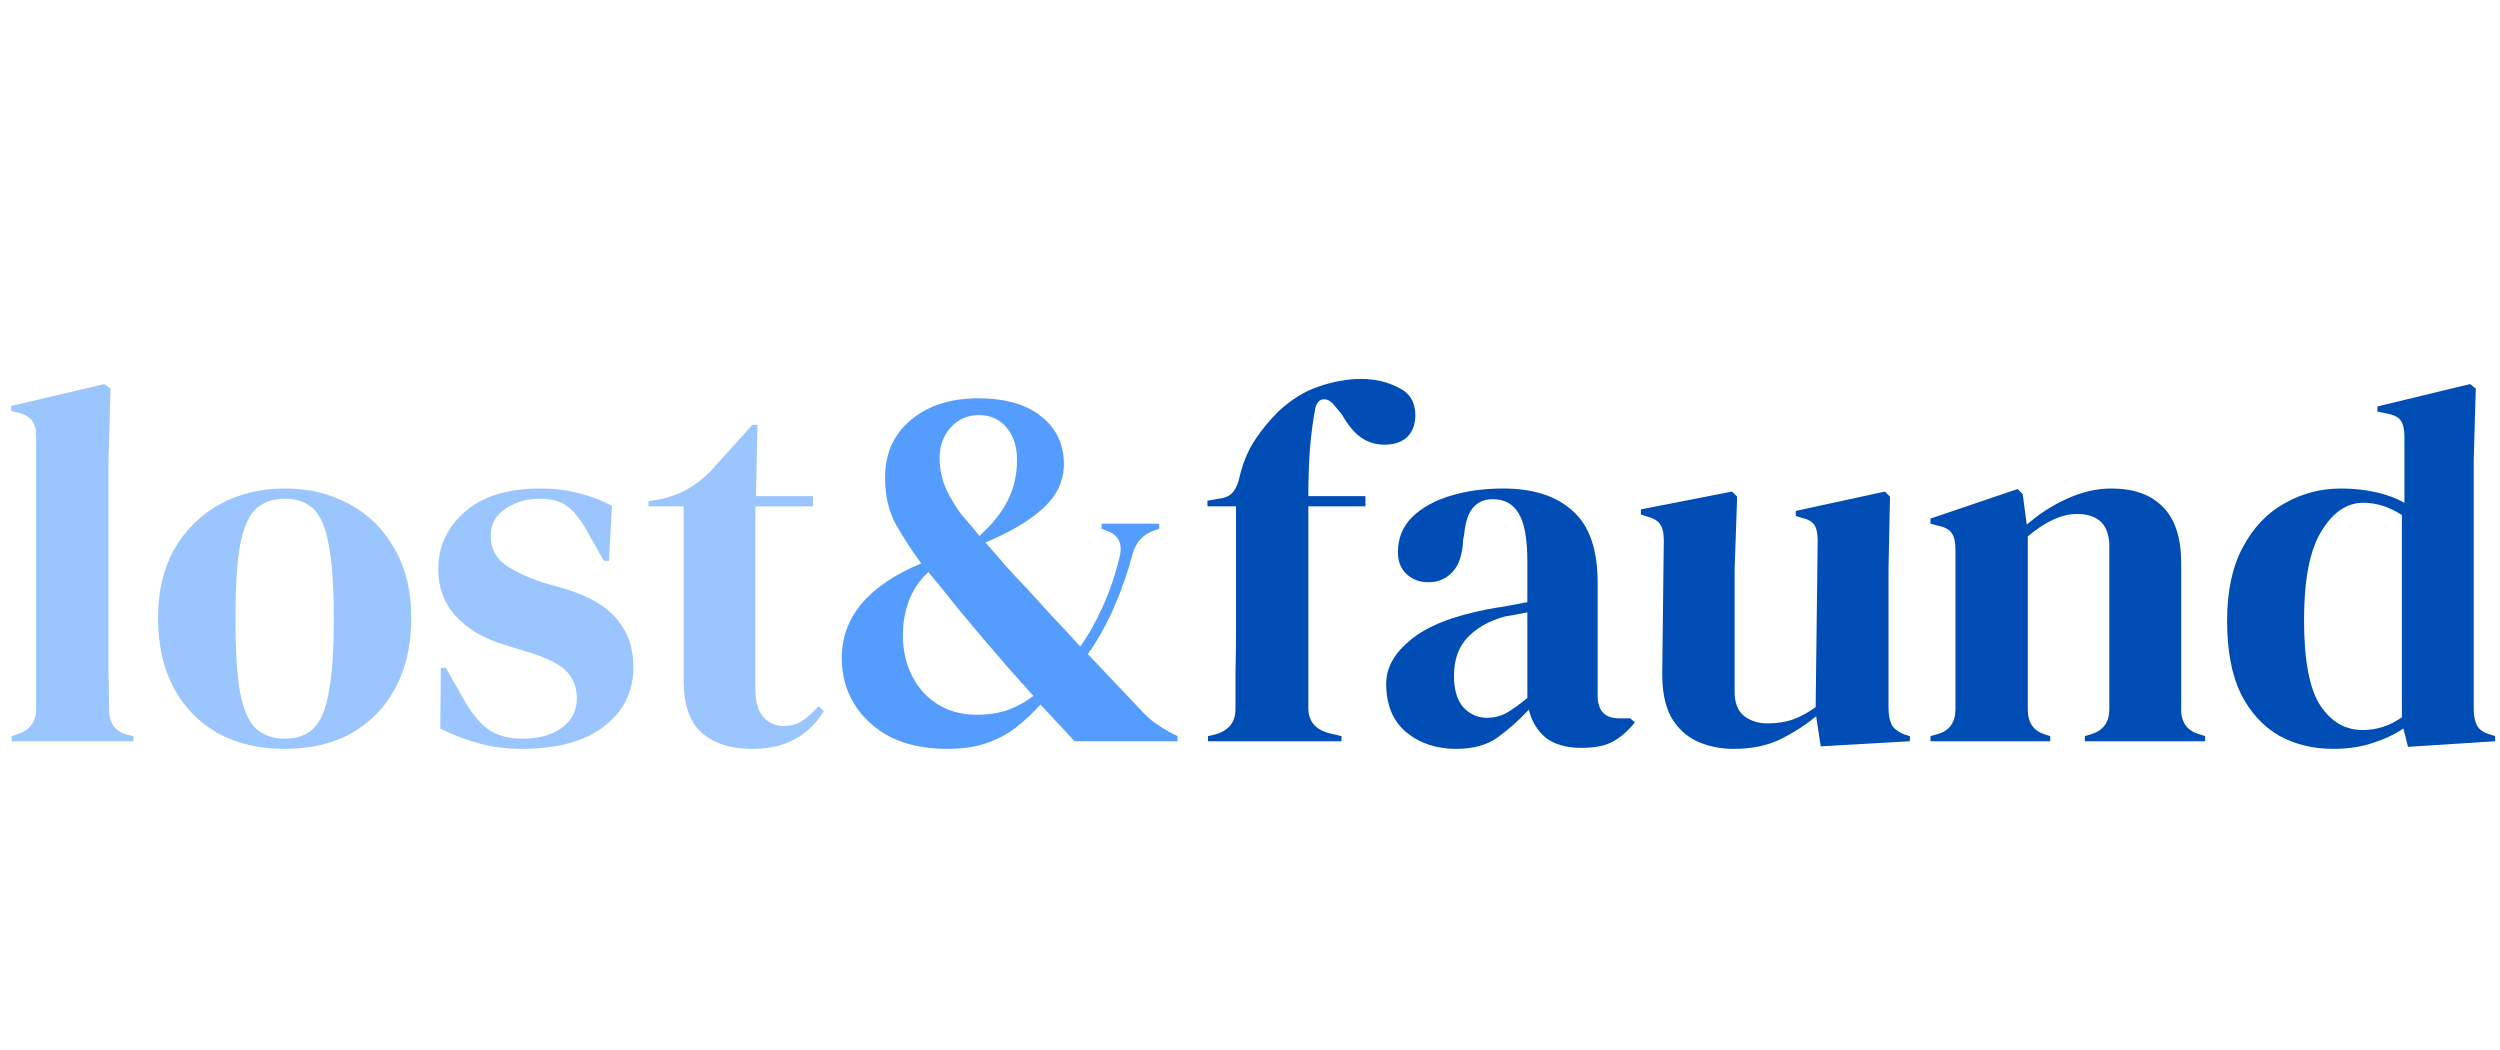 <svg width="100" height="42" viewBox="0 0 100 42" fill="none" xmlns="http://www.w3.org/2000/svg">
<path d="M0.469 29.65V29.446L0.713 29.364C1.202 29.201 1.447 28.862 1.447 28.345V17.441C1.447 17.169 1.393 16.965 1.284 16.829C1.175 16.68 0.985 16.571 0.713 16.503L0.448 16.442V16.238L4.178 15.362L4.423 15.545L4.341 18.399V25.369C4.341 25.872 4.341 26.375 4.341 26.878C4.355 27.367 4.362 27.856 4.362 28.345C4.362 28.617 4.416 28.841 4.525 29.018C4.633 29.181 4.817 29.303 5.075 29.385L5.34 29.446V29.65H0.469ZM11.396 29.955C10.364 29.955 9.467 29.745 8.706 29.324C7.945 28.889 7.354 28.277 6.933 27.489C6.525 26.701 6.321 25.777 6.321 24.717C6.321 23.657 6.538 22.74 6.973 21.966C7.422 21.191 8.026 20.593 8.787 20.172C9.562 19.751 10.431 19.54 11.396 19.54C12.361 19.54 13.224 19.751 13.985 20.172C14.746 20.58 15.344 21.171 15.778 21.945C16.227 22.72 16.451 23.644 16.451 24.717C16.451 25.791 16.24 26.721 15.819 27.51C15.412 28.284 14.827 28.889 14.066 29.324C13.319 29.745 12.429 29.955 11.396 29.955ZM11.396 29.548C11.872 29.548 12.252 29.412 12.538 29.14C12.823 28.868 13.027 28.386 13.149 27.693C13.285 27 13.353 26.022 13.353 24.758C13.353 23.481 13.285 22.496 13.149 21.803C13.027 21.11 12.823 20.627 12.538 20.355C12.252 20.084 11.872 19.948 11.396 19.948C10.921 19.948 10.533 20.084 10.234 20.355C9.949 20.627 9.738 21.11 9.603 21.803C9.48 22.496 9.419 23.481 9.419 24.758C9.419 26.022 9.48 27 9.603 27.693C9.738 28.386 9.949 28.868 10.234 29.14C10.533 29.412 10.921 29.548 11.396 29.548ZM20.872 29.955C20.206 29.955 19.609 29.874 19.079 29.711C18.549 29.561 18.059 29.371 17.611 29.14L17.632 26.715H17.835L18.528 27.938C18.827 28.481 19.153 28.889 19.507 29.16C19.874 29.419 20.336 29.548 20.893 29.548C21.545 29.548 22.068 29.405 22.462 29.12C22.87 28.821 23.074 28.427 23.074 27.938C23.074 27.489 22.931 27.122 22.646 26.837C22.36 26.552 21.83 26.294 21.056 26.062L20.2 25.797C19.371 25.553 18.719 25.172 18.243 24.656C17.767 24.14 17.53 23.508 17.53 22.761C17.53 21.864 17.883 21.103 18.59 20.478C19.296 19.853 20.308 19.54 21.627 19.54C22.156 19.54 22.652 19.601 23.114 19.724C23.59 19.832 24.045 20.002 24.48 20.233L24.358 22.434H24.154L23.441 21.171C23.182 20.722 22.924 20.41 22.666 20.233C22.421 20.043 22.048 19.948 21.545 19.948C21.083 19.948 20.648 20.077 20.241 20.335C19.833 20.593 19.629 20.96 19.629 21.436C19.629 21.898 19.799 22.265 20.139 22.536C20.492 22.808 21.008 23.059 21.688 23.291L22.605 23.555C23.583 23.854 24.283 24.269 24.704 24.799C25.125 25.315 25.336 25.94 25.336 26.674C25.336 27.666 24.942 28.461 24.154 29.059C23.379 29.657 22.285 29.955 20.872 29.955ZM30.096 29.955C29.227 29.955 28.547 29.738 28.058 29.303C27.582 28.868 27.345 28.175 27.345 27.224V20.253H25.938V20.05L26.427 19.968C26.849 19.873 27.209 19.737 27.508 19.561C27.82 19.384 28.126 19.146 28.425 18.847L30.096 16.992H30.3L30.239 19.846H32.522V20.253H30.218V27.591C30.218 28.067 30.32 28.427 30.524 28.671C30.742 28.916 31.013 29.038 31.34 29.038C31.625 29.038 31.876 28.97 32.094 28.834C32.311 28.685 32.528 28.488 32.746 28.243L32.95 28.447C32.678 28.909 32.304 29.276 31.829 29.548C31.353 29.82 30.776 29.955 30.096 29.955Z" fill="#9AC5FF"/>
<path d="M37.889 29.955C36.992 29.955 36.224 29.792 35.586 29.466C34.961 29.127 34.485 28.685 34.159 28.141C33.833 27.598 33.67 26.993 33.67 26.327C33.67 24.683 34.73 23.42 36.849 22.536C36.469 22.02 36.129 21.497 35.83 20.967C35.545 20.437 35.402 19.819 35.402 19.112C35.402 18.147 35.742 17.38 36.422 16.809C37.114 16.225 38.018 15.932 39.132 15.932C40.219 15.932 41.062 16.177 41.66 16.666C42.258 17.142 42.556 17.774 42.556 18.562C42.556 19.228 42.285 19.812 41.741 20.315C41.198 20.817 40.423 21.279 39.418 21.701C39.676 21.986 39.941 22.292 40.213 22.618C40.498 22.93 40.79 23.243 41.089 23.555C41.456 23.963 41.809 24.35 42.149 24.717C42.502 25.084 42.855 25.465 43.209 25.859C43.535 25.41 43.841 24.867 44.126 24.228C44.411 23.589 44.636 22.917 44.799 22.21C44.907 21.694 44.71 21.361 44.208 21.212L44.065 21.15V20.947H46.368V21.15L46.185 21.212C45.736 21.361 45.444 21.674 45.308 22.149C45.104 22.91 44.853 23.63 44.554 24.31C44.255 24.989 43.908 25.607 43.514 26.164L45.695 28.468C45.872 28.658 46.049 28.814 46.225 28.936C46.402 29.059 46.599 29.181 46.816 29.303L47.102 29.446V29.65H42.985L41.619 28.182C41.361 28.468 41.069 28.746 40.742 29.018C40.416 29.29 40.022 29.514 39.56 29.691C39.098 29.867 38.541 29.955 37.889 29.955ZM39.173 21.436C39.703 20.96 40.084 20.485 40.315 20.009C40.559 19.52 40.681 18.983 40.681 18.399C40.681 17.869 40.545 17.441 40.274 17.115C40.002 16.775 39.628 16.605 39.153 16.605C38.704 16.605 38.331 16.768 38.032 17.094C37.733 17.42 37.583 17.835 37.583 18.338C37.583 18.65 37.638 18.976 37.746 19.316C37.869 19.656 38.079 20.043 38.378 20.478C38.46 20.586 38.568 20.715 38.704 20.865C38.84 21.015 38.996 21.205 39.173 21.436ZM39.071 28.59C39.547 28.59 39.975 28.522 40.355 28.386C40.736 28.236 41.062 28.053 41.334 27.836C41.008 27.469 40.668 27.088 40.315 26.694C39.961 26.287 39.628 25.899 39.316 25.532C38.935 25.084 38.562 24.636 38.195 24.187C37.842 23.739 37.488 23.304 37.135 22.883C36.782 23.209 36.523 23.589 36.36 24.024C36.197 24.459 36.116 24.914 36.116 25.39C36.116 26.314 36.388 27.081 36.931 27.693C37.488 28.291 38.202 28.59 39.071 28.59Z" fill="#549DFF"/>
<path d="M48.319 29.65V29.446L48.584 29.385C48.842 29.317 49.046 29.201 49.195 29.038C49.345 28.862 49.419 28.637 49.419 28.366C49.419 27.863 49.419 27.367 49.419 26.878C49.433 26.375 49.44 25.872 49.44 25.369V20.253H48.298V20.029L48.747 19.948C49.019 19.921 49.215 19.826 49.338 19.662C49.46 19.499 49.548 19.275 49.603 18.99C49.739 18.46 49.936 17.998 50.194 17.604C50.466 17.196 50.771 16.823 51.111 16.483C51.627 15.994 52.171 15.654 52.742 15.464C53.326 15.26 53.897 15.158 54.454 15.158C54.997 15.158 55.493 15.274 55.942 15.505C56.39 15.722 56.614 16.089 56.614 16.605C56.614 16.972 56.505 17.264 56.288 17.482C56.071 17.685 55.765 17.787 55.371 17.787C55.045 17.787 54.746 17.699 54.474 17.522C54.202 17.346 53.937 17.033 53.679 16.585L53.394 16.238C53.244 16.048 53.095 15.96 52.946 15.973C52.796 15.973 52.687 16.082 52.619 16.299C52.524 16.775 52.45 17.332 52.395 17.971C52.354 18.609 52.334 19.234 52.334 19.846H54.617V20.253H52.334V28.325C52.334 28.841 52.606 29.174 53.149 29.324L53.659 29.446V29.65H48.319ZM58.24 29.955C57.452 29.955 56.786 29.731 56.243 29.283C55.713 28.834 55.448 28.189 55.448 27.346C55.448 26.708 55.774 26.124 56.426 25.594C57.078 25.05 58.104 24.642 59.504 24.371C59.721 24.33 59.966 24.289 60.238 24.248C60.509 24.194 60.795 24.14 61.094 24.085V22.475C61.094 21.551 60.978 20.906 60.747 20.539C60.53 20.158 60.183 19.968 59.708 19.968C59.382 19.968 59.123 20.077 58.933 20.294C58.743 20.498 58.621 20.858 58.566 21.375L58.526 21.599C58.498 22.183 58.356 22.611 58.097 22.883C57.839 23.155 57.52 23.29 57.139 23.29C56.786 23.29 56.494 23.182 56.263 22.964C56.032 22.747 55.917 22.455 55.917 22.088C55.917 21.531 56.107 21.062 56.487 20.681C56.881 20.301 57.398 20.016 58.036 19.826C58.675 19.635 59.368 19.54 60.115 19.54C61.325 19.54 62.255 19.839 62.908 20.437C63.574 21.021 63.906 21.979 63.906 23.311V27.815C63.906 28.427 64.192 28.733 64.763 28.733H65.211L65.394 28.895C65.136 29.222 64.851 29.473 64.538 29.65C64.24 29.826 63.812 29.915 63.254 29.915C62.656 29.915 62.181 29.779 61.827 29.507C61.488 29.222 61.264 28.848 61.155 28.386C60.747 28.821 60.326 29.195 59.891 29.507C59.47 29.806 58.92 29.955 58.24 29.955ZM59.483 28.712C59.755 28.712 60.007 28.651 60.238 28.529C60.482 28.393 60.768 28.189 61.094 27.917V24.493C60.958 24.52 60.822 24.547 60.686 24.575C60.55 24.602 60.394 24.629 60.217 24.656C59.592 24.819 59.089 25.098 58.709 25.492C58.342 25.872 58.159 26.389 58.159 27.041C58.159 27.598 58.288 28.019 58.546 28.305C58.804 28.576 59.117 28.712 59.483 28.712ZM69.344 29.955C68.814 29.955 68.325 29.854 67.876 29.65C67.442 29.446 67.095 29.12 66.837 28.671C66.592 28.209 66.477 27.605 66.49 26.857L66.552 21.619C66.552 21.307 66.497 21.082 66.389 20.947C66.28 20.811 66.11 20.715 65.879 20.661L65.635 20.58V20.376L69.283 19.662L69.487 19.866L69.385 22.761V27.673C69.385 28.108 69.507 28.427 69.752 28.631C70.01 28.834 70.329 28.936 70.71 28.936C71.09 28.936 71.429 28.882 71.729 28.773C72.027 28.665 72.326 28.502 72.626 28.284L72.707 21.64C72.707 21.327 72.659 21.11 72.564 20.987C72.469 20.851 72.292 20.756 72.034 20.702L71.831 20.641V20.437L75.397 19.662L75.601 19.866L75.54 22.761V28.284C75.54 28.583 75.581 28.814 75.662 28.977C75.744 29.14 75.92 29.276 76.192 29.385L76.396 29.446V29.65L72.829 29.854L72.646 28.651C72.198 29.018 71.708 29.33 71.178 29.588C70.662 29.833 70.05 29.955 69.344 29.955ZM77.219 29.65V29.446L77.504 29.364C77.98 29.229 78.218 28.895 78.218 28.366V21.986C78.218 21.687 78.17 21.47 78.075 21.334C77.98 21.184 77.796 21.082 77.525 21.028L77.219 20.947V20.743L80.704 19.561L80.908 19.764L81.071 20.987C81.547 20.566 82.084 20.22 82.682 19.948C83.279 19.676 83.87 19.54 84.455 19.54C85.352 19.54 86.038 19.785 86.513 20.274C87.003 20.763 87.247 21.51 87.247 22.516V28.386C87.247 28.916 87.505 29.249 88.022 29.385L88.205 29.446V29.65H83.395V29.446L83.66 29.364C84.135 29.215 84.373 28.882 84.373 28.366V21.864C84.373 20.994 83.938 20.559 83.069 20.559C82.471 20.559 81.819 20.858 81.112 21.456V28.386C81.112 28.916 81.35 29.249 81.826 29.385L82.009 29.446V29.65H77.219ZM93.324 29.955C92.522 29.955 91.801 29.779 91.163 29.425C90.524 29.059 90.015 28.502 89.634 27.754C89.268 26.993 89.084 26.022 89.084 24.84C89.084 23.644 89.294 22.659 89.716 21.884C90.137 21.096 90.694 20.512 91.387 20.131C92.08 19.737 92.834 19.54 93.65 19.54C94.125 19.54 94.58 19.588 95.015 19.683C95.45 19.778 95.837 19.921 96.177 20.111V17.461C96.177 17.176 96.129 16.965 96.034 16.829C95.953 16.693 95.769 16.598 95.484 16.544L95.097 16.462V16.259L98.806 15.362L99.031 15.545L98.949 18.399V28.366C98.949 28.637 98.996 28.862 99.092 29.038C99.187 29.201 99.363 29.317 99.622 29.385L99.805 29.446V29.65L96.32 29.874L96.136 29.14C95.769 29.385 95.348 29.582 94.873 29.731C94.41 29.881 93.894 29.955 93.324 29.955ZM94.506 29.201C95.076 29.201 95.599 29.031 96.075 28.692V20.6C95.572 20.274 95.056 20.111 94.526 20.111C93.874 20.111 93.317 20.491 92.855 21.252C92.392 22 92.162 23.182 92.162 24.799C92.162 26.416 92.379 27.557 92.814 28.223C93.249 28.875 93.813 29.201 94.506 29.201Z" fill="#004DB5"/>
</svg>

